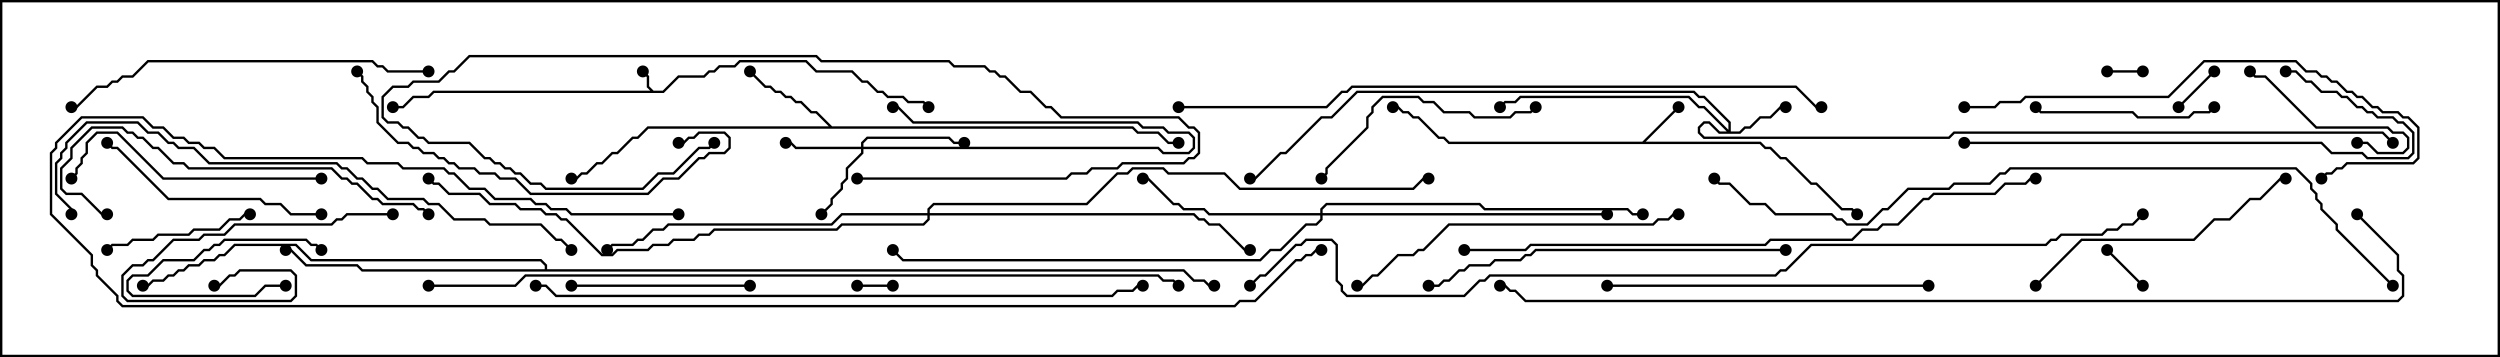 <svg version="1.1" width="105" height="15" xmlns="http://www.w3.org/2000/svg"><path d="M27.449,3.807L27.836,3.807L28.479,3.164L29.551,3.164L29.765,2.95L29.979,2.95L30.194,2.736L30.836,2.736L31.051,2.521L33.878,2.521L34.306,2.95L35.806,2.95L36.235,3.379L36.449,3.379L36.878,3.807L37.092,3.807L37.306,4.021L37.949,4.021L38.164,4.236L38.806,4.236L39.035,4.465L38.965,4.535L38.765,4.336L38.122,4.336L37.908,4.121L37.265,4.121L37.051,3.907L36.836,3.907L36.408,3.479L36.194,3.479L35.765,3.05L34.265,3.05L33.836,2.621L31.092,2.621L30.878,2.836L30.235,2.836L30.021,3.05L29.806,3.05L29.592,3.264L28.521,3.264L27.878,3.907L18.235,3.907L18.021,4.121L17.378,4.121L16.949,4.55L16.5,4.55L16.5,4.45L16.908,4.45L17.336,4.021L17.979,4.021L18.194,3.807L27.308,3.807L27.164,3.664L27.164,3.235L26.965,3.035L27.035,2.965L27.264,3.194L27.264,3.622z" stroke="none"/><path d="M68.979,5.95L70.465,4.465L70.535,4.535L69.121,5.95L73.949,5.95L74.164,6.164L74.378,6.164L74.806,6.593L75.021,6.593L76.092,7.664L76.306,7.664L77.378,8.736L77.806,8.736L78.035,8.965L77.965,9.035L77.765,8.836L77.336,8.836L76.265,7.764L76.051,7.764L74.979,6.693L74.765,6.693L74.336,6.264L74.122,6.264L73.908,6.05L60.836,6.05L60.622,5.836L60.408,5.836L59.551,4.979L59.336,4.979L59.122,4.764L58.908,4.764L58.694,4.55L58.5,4.55L58.5,4.45L58.735,4.45L58.949,4.664L59.164,4.664L59.378,4.879L59.592,4.879L60.449,5.736L60.664,5.736L60.878,5.95z" stroke="none"/><path d="M34.949,5.307L47.592,5.307L47.806,5.521L48.664,5.521L49.092,5.95L49.5,5.95L49.5,6.05L49.051,6.05L48.622,5.621L47.765,5.621L47.551,5.407L27.235,5.407L26.806,5.836L26.592,5.836L25.949,6.479L25.735,6.479L25.306,6.907L25.092,6.907L24.664,7.336L24.449,7.336L24.235,7.55L24,7.55L24,7.45L24.194,7.45L24.408,7.236L24.622,7.236L25.051,6.807L25.265,6.807L25.694,6.379L25.908,6.379L26.551,5.736L26.765,5.736L27.194,5.307L34.808,5.307L34.265,4.764L34.051,4.764L33.622,4.336L33.408,4.336L33.194,4.121L32.979,4.121L32.765,3.907L32.551,3.907L32.336,3.693L32.122,3.693L31.465,3.035L31.535,2.965L32.164,3.593L32.378,3.593L32.592,3.807L32.806,3.807L33.021,4.021L33.235,4.021L33.449,4.236L33.664,4.236L34.092,4.664L34.306,4.664z" stroke="none"/><path d="M22.879,11.307L22.879,11.164L22.694,10.979L13.051,10.979L12.408,10.336L9.878,10.336L9.449,10.764L9.235,10.764L9.021,10.979L8.592,10.979L8.378,11.193L7.949,11.193L7.735,11.407L7.521,11.407L7.306,11.621L7.092,11.621L6.878,11.836L6.449,11.836L6.235,12.05L6,12.05L6,11.95L6.194,11.95L6.408,11.736L6.836,11.736L7.051,11.521L7.265,11.521L7.479,11.307L7.694,11.307L7.908,11.093L8.336,11.093L8.551,10.879L8.979,10.879L9.194,10.664L9.408,10.664L9.836,10.236L12.449,10.236L13.092,10.879L22.735,10.879L22.979,11.122L22.979,11.307L49.735,11.307L50.164,11.736L50.592,11.736L50.806,11.95L51,11.95L51,12.05L50.765,12.05L50.551,11.836L50.122,11.836L49.694,11.407L15.194,11.407L14.979,11.193L12.836,11.193L12.194,10.55L12,10.55L12,10.45L12.235,10.45L12.878,11.093L15.021,11.093L15.235,11.307z" stroke="none"/><path d="M36.164,6.164L36.164,5.979L36.408,5.736L39.878,5.736L40.092,5.95L40.5,5.95L40.5,6.05L40.051,6.05L39.836,5.836L36.449,5.836L36.264,6.021L36.264,6.164L48.664,6.164L48.878,6.379L49.908,6.379L50.093,6.194L50.093,5.806L49.908,5.621L49.051,5.621L48.836,5.407L47.979,5.407L47.765,5.193L38.336,5.193L37.694,4.55L37.5,4.55L37.5,4.45L37.735,4.45L38.378,5.093L47.806,5.093L48.021,5.307L48.878,5.307L49.092,5.521L49.949,5.521L50.193,5.765L50.193,6.235L49.949,6.479L48.836,6.479L48.622,6.264L36.264,6.264L36.264,6.449L35.621,7.092L35.621,7.521L35.407,7.735L35.407,7.949L34.979,8.378L34.979,8.592L34.535,9.035L34.465,8.965L34.879,8.551L34.879,8.336L35.307,7.908L35.307,7.694L35.521,7.479L35.521,7.051L36.164,6.408L36.164,6.264L33.408,6.264L33.194,6.05L33,6.05L33,5.95L33.235,5.95L33.449,6.164z" stroke="none"/><path d="M72.593,5.451L72.593,5.164L71.551,4.121L71.336,4.121L71.122,3.907L57.021,3.907L55.949,4.979L55.521,4.979L54.021,6.479L53.806,6.479L52.735,7.55L52.5,7.55L52.5,7.45L52.694,7.45L53.765,6.379L53.979,6.379L55.479,4.879L55.908,4.879L56.979,3.807L71.164,3.807L71.378,4.021L71.592,4.021L72.693,5.122L72.693,5.521L73.051,5.521L73.265,5.307L73.479,5.307L73.908,4.879L74.336,4.879L74.765,4.45L75,4.45L75,4.55L74.806,4.55L74.378,4.979L73.949,4.979L73.521,5.407L73.306,5.407L73.092,5.621L72.194,5.621L71.765,5.193L71.592,5.193L71.407,5.378L71.407,5.551L71.592,5.736L81.836,5.736L82.051,5.521L100.092,5.521L100.535,5.965L100.465,6.035L100.051,5.621L82.092,5.621L81.878,5.836L71.551,5.836L71.307,5.592L71.307,5.336L71.551,5.093L71.806,5.093L72.235,5.521L72.522,5.521L71.551,4.55L71.336,4.55L70.908,4.121L63.878,4.121L63.664,4.336L63.235,4.336L63.035,4.535L62.965,4.465L63.194,4.236L63.622,4.236L63.836,4.021L70.949,4.021L71.378,4.45L71.592,4.45z" stroke="none"/><path d="M55.45,8.95L55.45,8.765L55.694,8.521L62.164,8.521L62.378,8.736L68.378,8.736L68.592,8.95L69,8.95L69,9.05L68.551,9.05L68.336,8.836L62.336,8.836L62.122,8.621L55.735,8.621L55.55,8.806L55.55,8.95L67.5,8.95L67.5,9.05L55.55,9.05L55.55,9.235L55.306,9.479L54.878,9.479L53.806,10.55L53.378,10.55L52.949,10.979L37.908,10.979L37.465,10.535L37.535,10.465L37.949,10.879L52.908,10.879L53.336,10.45L53.765,10.45L54.836,9.379L55.265,9.379L55.45,9.194L55.45,9.05L50.765,9.05L50.551,8.836L49.694,8.836L49.479,8.621L49.265,8.621L48.194,7.55L48,7.55L48,7.45L48.235,7.45L49.306,8.521L49.521,8.521L49.735,8.736L50.592,8.736L50.806,8.95z" stroke="none"/><path d="M38.95,8.95L38.95,8.765L39.194,8.521L45.622,8.521L46.908,7.236L47.336,7.236L47.551,7.021L48.878,7.021L49.092,7.236L51.449,7.236L52.092,7.879L59.336,7.879L59.765,7.45L60,7.45L60,7.55L59.806,7.55L59.378,7.979L52.051,7.979L51.408,7.336L49.051,7.336L48.836,7.121L47.592,7.121L47.378,7.336L46.949,7.336L45.664,8.621L39.235,8.621L39.05,8.806L39.05,8.95L50.164,8.95L50.378,9.164L50.592,9.164L50.806,9.379L51.235,9.379L52.306,10.45L52.5,10.45L52.5,10.55L52.265,10.55L51.194,9.479L50.765,9.479L50.551,9.264L50.336,9.264L50.122,9.05L39.05,9.05L39.05,9.235L38.806,9.479L35.378,9.479L35.164,9.693L30.021,9.693L29.806,9.907L29.378,9.907L29.164,10.121L28.306,10.121L28.092,10.336L27.449,10.336L27.235,10.55L25.949,10.55L25.735,10.764L25.265,10.764L23.765,9.264L23.551,9.264L23.336,9.05L22.908,9.05L22.694,8.836L21.836,8.836L21.622,8.621L20.551,8.621L20.122,8.193L18.836,8.193L18.408,7.764L18.194,7.764L17.965,7.535L18.035,7.465L18.235,7.664L18.449,7.664L18.878,8.093L20.164,8.093L20.592,8.521L21.664,8.521L21.878,8.736L22.735,8.736L22.949,8.95L23.378,8.95L23.592,9.164L23.806,9.164L25.306,10.664L25.694,10.664L25.908,10.45L27.194,10.45L27.408,10.236L28.051,10.236L28.265,10.021L29.122,10.021L29.336,9.807L29.765,9.807L29.979,9.593L35.122,9.593L35.336,9.379L38.765,9.379L38.95,9.194L38.95,9.05L35.378,9.05L34.949,9.479L28.092,9.479L27.878,9.693L27.449,9.693L27.021,10.121L26.806,10.121L26.592,10.336L25.735,10.336L25.535,10.535L25.465,10.465L25.694,10.236L26.551,10.236L26.765,10.021L26.979,10.021L27.408,9.593L27.836,9.593L28.051,9.379L34.908,9.379L35.336,8.95z" stroke="none"/><path d="M36,12.05L36,11.95L37.5,11.95L37.5,12.05z" stroke="none"/><path d="M88.5,3.05L88.5,2.95L90,2.95L90,3.05z" stroke="none"/><path d="M88.465,10.535L88.535,10.465L90.035,11.965L89.965,12.035z" stroke="none"/><path d="M91.535,4.535L91.465,4.465L92.965,2.965L93.035,3.035z" stroke="none"/><path d="M12,11.95L12,12.05L11.164,12.05L10.735,12.479L5.551,12.479L5.307,12.235L5.307,11.765L5.551,11.521L6.194,11.521L6.836,10.879L8.122,10.879L8.551,10.45L8.765,10.45L8.979,10.236L9.194,10.236L9.408,10.021L12.878,10.021L13.092,10.236L13.306,10.236L13.535,10.465L13.465,10.535L13.265,10.336L13.051,10.336L12.836,10.121L9.449,10.121L9.235,10.336L9.021,10.336L8.806,10.55L8.592,10.55L8.164,10.979L6.878,10.979L6.235,11.621L5.592,11.621L5.407,11.806L5.407,12.194L5.592,12.379L10.694,12.379L11.122,11.95z" stroke="none"/><path d="M99,6.05L99,5.95L99.449,5.95L99.878,6.379L100.908,6.379L101.093,6.194L101.093,5.806L100.908,5.621L100.479,5.621L100.265,5.407L97.265,5.407L95.122,3.264L94.694,3.264L94.465,3.035L94.535,2.965L94.735,3.164L95.164,3.164L97.306,5.307L100.306,5.307L100.521,5.521L100.949,5.521L101.193,5.765L101.193,6.235L100.949,6.479L99.836,6.479L99.408,6.05z" stroke="none"/><path d="M36,7.55L36,7.45L44.765,7.45L44.979,7.236L45.622,7.236L45.836,7.021L46.908,7.021L47.122,6.807L49.694,6.807L49.908,6.593L50.122,6.593L50.307,6.408L50.307,5.592L50.122,5.407L49.908,5.407L49.479,4.979L44.551,4.979L44.122,4.55L43.908,4.55L43.265,3.907L42.836,3.907L42.194,3.264L41.979,3.264L41.765,3.05L41.551,3.05L41.336,2.836L40.051,2.836L39.836,2.621L34.479,2.621L34.265,2.407L19.735,2.407L19.092,3.05L18.878,3.05L18.449,3.479L17.378,3.479L17.164,3.693L16.521,3.693L16.121,4.092L16.121,4.908L16.306,5.093L16.735,5.093L16.949,5.307L17.164,5.307L17.592,5.736L17.806,5.736L18.021,5.95L19.735,5.95L20.378,6.593L20.592,6.593L20.806,6.807L21.021,6.807L21.235,7.021L21.449,7.021L21.664,7.236L21.878,7.236L22.306,7.664L22.735,7.664L22.949,7.879L26.979,7.879L27.622,7.236L28.265,7.236L29.336,6.164L29.765,6.164L29.965,5.965L30.035,6.035L29.806,6.264L29.378,6.264L28.306,7.336L27.664,7.336L27.021,7.979L22.908,7.979L22.694,7.764L22.265,7.764L21.836,7.336L21.622,7.336L21.408,7.121L21.194,7.121L20.979,6.907L20.765,6.907L20.551,6.693L20.336,6.693L19.694,6.05L17.979,6.05L17.765,5.836L17.551,5.836L17.122,5.407L16.908,5.407L16.694,5.193L16.265,5.193L16.021,4.949L16.021,4.051L16.479,3.593L17.122,3.593L17.336,3.379L18.408,3.379L18.836,2.95L19.051,2.95L19.694,2.307L34.306,2.307L34.521,2.521L39.878,2.521L40.092,2.736L41.378,2.736L41.592,2.95L41.806,2.95L42.021,3.164L42.235,3.164L42.878,3.807L43.306,3.807L43.949,4.45L44.164,4.45L44.592,4.879L49.521,4.879L49.949,5.307L50.164,5.307L50.407,5.551L50.407,6.449L50.164,6.693L49.949,6.693L49.735,6.907L47.164,6.907L46.949,7.121L45.878,7.121L45.664,7.336L45.021,7.336L44.806,7.55z" stroke="none"/><path d="M10.5,8.95L10.5,9.05L10.306,9.05L10.092,9.264L9.664,9.264L9.235,9.693L8.164,9.693L7.949,9.907L6.664,9.907L6.449,10.121L5.592,10.121L5.378,10.336L4.735,10.336L4.535,10.535L4.465,10.465L4.694,10.236L5.336,10.236L5.551,10.021L6.408,10.021L6.622,9.807L7.908,9.807L8.122,9.593L9.194,9.593L9.622,9.164L10.051,9.164L10.265,8.95z" stroke="none"/><path d="M92.965,4.465L93.035,4.535L92.806,4.764L92.164,4.764L91.949,4.979L89.765,4.979L89.551,4.764L85.694,4.764L85.465,4.535L85.535,4.465L85.735,4.664L89.592,4.664L89.806,4.879L91.908,4.879L92.122,4.664L92.765,4.664z" stroke="none"/><path d="M31.5,11.95L31.5,12.05L24,12.05L24,11.95z" stroke="none"/><path d="M16.5,8.95L16.5,9.05L14.592,9.05L14.378,9.264L14.164,9.264L13.949,9.479L9.878,9.479L9.449,9.907L8.592,9.907L8.378,10.121L7.306,10.121L6.449,10.979L6.235,10.979L6.021,11.193L5.592,11.193L5.193,11.592L5.193,12.408L5.378,12.593L12.194,12.593L12.379,12.408L12.379,11.592L12.194,11.407L10.092,11.407L9.878,11.621L9.664,11.621L9.235,12.05L9,12.05L9,11.95L9.194,11.95L9.622,11.521L9.836,11.521L10.051,11.307L12.235,11.307L12.479,11.551L12.479,12.449L12.235,12.693L5.336,12.693L5.093,12.449L5.093,11.551L5.551,11.093L5.979,11.093L6.194,10.879L6.408,10.879L7.265,10.021L8.336,10.021L8.551,9.807L9.408,9.807L9.836,9.379L13.908,9.379L14.122,9.164L14.336,9.164L14.551,8.95z" stroke="none"/><path d="M64.465,4.465L64.535,4.535L64.306,4.764L63.664,4.764L63.449,4.979L61.908,4.979L61.694,4.764L60.622,4.764L60.194,4.336L59.765,4.336L59.551,4.121L58.092,4.121L57.693,4.521L57.693,4.735L57.479,4.949L57.479,5.378L55.764,7.092L55.764,7.306L55.535,7.535L55.465,7.465L55.664,7.265L55.664,7.051L57.379,5.336L57.379,4.908L57.593,4.694L57.593,4.479L58.051,4.021L59.592,4.021L59.806,4.236L60.235,4.236L60.664,4.664L61.735,4.664L61.949,4.879L63.408,4.879L63.622,4.664L64.265,4.664z" stroke="none"/><path d="M13.5,8.95L13.5,9.05L12.194,9.05L11.765,8.621L11.122,8.621L10.908,8.407L7.051,8.407L4.908,6.264L4.694,6.264L4.465,6.035L4.535,5.965L4.735,6.164L4.949,6.164L7.092,8.307L10.949,8.307L11.164,8.521L11.806,8.521L12.235,8.95z" stroke="none"/><path d="M13.5,7.45L13.5,7.55L6.836,7.55L4.908,5.621L4.092,5.621L3.693,6.021L3.693,6.449L3.479,6.664L3.479,6.878L3.264,7.092L3.264,7.306L3.035,7.535L2.965,7.465L3.164,7.265L3.164,7.051L3.379,6.836L3.379,6.622L3.593,6.408L3.593,5.979L4.051,5.521L4.949,5.521L6.878,7.45z" stroke="none"/><path d="M85.535,12.035L85.465,11.965L87.408,10.021L92.122,10.021L92.979,9.164L93.622,9.164L94.479,8.307L94.908,8.307L95.765,7.45L96,7.45L96,7.55L95.806,7.55L94.949,8.407L94.521,8.407L93.664,9.264L93.021,9.264L92.164,10.121L87.449,10.121z" stroke="none"/><path d="M81,11.95L81,12.05L67.5,12.05L67.5,11.95z" stroke="none"/><path d="M18.035,8.965L17.965,9.035L17.765,8.836L17.551,8.836L17.336,8.621L16.051,8.621L15.836,8.407L15.622,8.407L14.979,7.764L14.765,7.764L14.551,7.55L14.336,7.55L13.908,7.121L7.908,7.121L7.694,6.907L7.265,6.907L6.622,6.264L6.408,6.264L5.979,5.836L5.765,5.836L5.551,5.621L5.336,5.621L5.122,5.407L3.878,5.407L3.05,6.235L3.05,6.664L2.621,7.092L2.621,7.908L2.806,8.093L3.449,8.093L4.306,8.95L4.5,8.95L4.5,9.05L4.265,9.05L3.408,8.193L2.765,8.193L2.521,7.949L2.521,7.051L2.95,6.622L2.95,6.194L3.836,5.307L5.164,5.307L5.378,5.521L5.592,5.521L5.806,5.736L6.021,5.736L6.449,6.164L6.664,6.164L7.306,6.807L7.735,6.807L7.949,7.021L13.949,7.021L14.378,7.45L14.592,7.45L14.806,7.664L15.021,7.664L15.664,8.307L15.878,8.307L16.092,8.521L17.378,8.521L17.592,8.736L17.806,8.736z" stroke="none"/><path d="M82.5,6.05L82.5,5.95L97.521,5.95L97.949,6.379L99.235,6.379L99.449,6.593L101.122,6.593L101.307,6.408L101.307,5.592L100.908,5.193L100.694,5.193L100.479,4.979L99.836,4.979L99.622,4.764L99.408,4.764L99.194,4.55L98.979,4.55L98.551,4.121L98.336,4.121L98.122,3.907L97.479,3.907L97.051,3.479L96.836,3.479L96.408,3.05L96,3.05L96,2.95L96.449,2.95L96.878,3.379L97.092,3.379L97.521,3.807L98.164,3.807L98.378,4.021L98.592,4.021L99.021,4.45L99.235,4.45L99.449,4.664L99.664,4.664L99.878,4.879L100.521,4.879L100.735,5.093L100.949,5.093L101.407,5.551L101.407,6.449L101.164,6.693L99.408,6.693L99.194,6.479L97.908,6.479L97.479,6.05z" stroke="none"/><path d="M70.5,8.95L70.5,9.05L70.306,9.05L70.092,9.264L69.664,9.264L69.449,9.479L60.878,9.479L59.806,10.55L59.592,10.55L59.378,10.764L58.735,10.764L57.878,11.621L57.664,11.621L57.235,12.05L57,12.05L57,11.95L57.194,11.95L57.622,11.521L57.836,11.521L58.694,10.664L59.336,10.664L59.551,10.45L59.765,10.45L60.836,9.379L69.408,9.379L69.622,9.164L70.051,9.164L70.265,8.95z" stroke="none"/><path d="M28.5,6.05L28.5,5.95L28.694,5.95L28.908,5.736L29.122,5.736L29.336,5.521L30.449,5.521L30.693,5.765L30.693,6.235L30.449,6.479L29.806,6.479L29.592,6.693L29.378,6.693L28.521,7.55L27.878,7.55L27.235,8.193L22.265,8.193L21.622,7.55L20.979,7.55L20.765,7.336L20.122,7.336L19.908,7.121L19.265,7.121L19.051,6.907L18.836,6.907L18.622,6.693L18.408,6.693L18.194,6.479L17.765,6.479L17.551,6.264L17.336,6.264L17.122,6.05L16.694,6.05L15.807,5.164L15.807,4.521L15.593,4.306L15.593,4.092L15.379,3.878L15.379,3.664L15.164,3.449L15.164,3.235L14.965,3.035L15.035,2.965L15.264,3.194L15.264,3.408L15.479,3.622L15.479,3.836L15.693,4.051L15.693,4.265L15.907,4.479L15.907,5.122L16.735,5.95L17.164,5.95L17.378,6.164L17.592,6.164L17.806,6.379L18.235,6.379L18.449,6.593L18.664,6.593L18.878,6.807L19.092,6.807L19.306,7.021L19.949,7.021L20.164,7.236L20.806,7.236L21.021,7.45L21.664,7.45L22.306,8.093L27.194,8.093L27.836,7.45L28.479,7.45L29.336,6.593L29.551,6.593L29.765,6.379L30.408,6.379L30.593,6.194L30.593,5.806L30.408,5.621L29.378,5.621L29.164,5.836L28.949,5.836L28.735,6.05z" stroke="none"/><path d="M18,2.95L18,3.05L16.265,3.05L16.051,2.836L15.836,2.836L15.622,2.621L6.235,2.621L5.592,3.264L5.164,3.264L4.949,3.479L4.735,3.479L4.521,3.693L4.092,3.693L3.235,4.55L3,4.55L3,4.45L3.194,4.45L4.051,3.593L4.479,3.593L4.694,3.379L4.908,3.379L5.122,3.164L5.551,3.164L6.194,2.521L15.664,2.521L15.878,2.736L16.092,2.736L16.306,2.95z" stroke="none"/><path d="M75,10.45L75,10.55L64.521,10.55L64.306,10.764L64.092,10.764L63.878,10.979L62.806,10.979L62.592,11.193L61.735,11.193L61.521,11.407L61.306,11.407L60.878,11.836L60.664,11.836L60.449,12.05L60,12.05L60,11.95L60.408,11.95L60.622,11.736L60.836,11.736L61.265,11.307L61.479,11.307L61.694,11.093L62.551,11.093L62.765,10.879L63.836,10.879L64.051,10.664L64.265,10.664L64.479,10.45z" stroke="none"/><path d="M82.5,4.55L82.5,4.45L83.765,4.45L83.979,4.236L84.836,4.236L85.051,4.021L91.051,4.021L92.551,2.521L96.449,2.521L96.878,2.95L97.306,2.95L97.521,3.164L97.735,3.164L97.949,3.379L98.164,3.379L98.592,3.807L98.806,3.807L99.021,4.021L99.235,4.021L99.664,4.45L99.878,4.45L100.092,4.664L100.735,4.664L100.949,4.879L101.164,4.879L101.621,5.336L101.621,6.664L101.378,6.907L98.592,6.907L98.378,7.121L98.164,7.121L97.949,7.336L97.735,7.336L97.535,7.535L97.465,7.465L97.694,7.236L97.908,7.236L98.122,7.021L98.336,7.021L98.551,6.807L101.336,6.807L101.521,6.622L101.521,5.378L101.122,4.979L100.908,4.979L100.694,4.764L100.051,4.764L99.836,4.55L99.622,4.55L99.194,4.121L98.979,4.121L98.765,3.907L98.551,3.907L98.122,3.479L97.908,3.479L97.694,3.264L97.479,3.264L97.265,3.05L96.836,3.05L96.408,2.621L92.592,2.621L91.092,4.121L85.092,4.121L84.878,4.336L84.021,4.336L83.806,4.55z" stroke="none"/><path d="M24.035,10.465L23.965,10.535L23.551,10.121L23.336,10.121L22.694,9.479L20.551,9.479L20.336,9.264L19.051,9.264L18.408,8.621L17.979,8.621L17.765,8.407L16.265,8.407L15.836,7.979L15.622,7.979L15.194,7.55L14.979,7.55L14.551,7.121L14.336,7.121L14.122,6.907L8.765,6.907L8.122,6.264L7.479,6.264L7.265,6.05L7.051,6.05L6.622,5.621L6.194,5.621L5.765,5.193L3.664,5.193L2.836,6.021L2.836,6.235L2.621,6.449L2.621,6.664L2.407,6.878L2.407,8.122L3.05,8.765L3.05,9L2.95,9L2.95,8.806L2.307,8.164L2.307,6.836L2.521,6.622L2.521,6.408L2.736,6.194L2.736,5.979L3.622,5.093L5.806,5.093L6.235,5.521L6.664,5.521L7.092,5.95L7.306,5.95L7.521,6.164L8.164,6.164L8.806,6.807L14.164,6.807L14.378,7.021L14.592,7.021L15.021,7.45L15.235,7.45L15.664,7.879L15.878,7.879L16.306,8.307L17.806,8.307L18.021,8.521L18.449,8.521L19.092,9.164L20.378,9.164L20.592,9.379L22.735,9.379L23.378,10.021L23.592,10.021z" stroke="none"/><path d="M61.5,10.55L61.5,10.45L64.051,10.45L64.265,10.236L74.122,10.236L74.336,10.021L77.765,10.021L78.194,9.593L78.836,9.593L79.051,9.379L79.694,9.379L80.765,8.307L80.979,8.307L81.194,8.093L83.765,8.093L84.194,7.664L85.051,7.664L85.265,7.45L85.5,7.45L85.5,7.55L85.306,7.55L85.092,7.764L84.235,7.764L83.806,8.193L81.235,8.193L81.021,8.407L80.806,8.407L79.735,9.479L79.092,9.479L78.878,9.693L78.235,9.693L77.806,10.121L74.378,10.121L74.164,10.336L64.306,10.336L64.092,10.55z" stroke="none"/><path d="M22.5,12.05L22.5,11.95L22.949,11.95L23.378,12.379L46.694,12.379L46.908,12.164L47.551,12.164L47.765,11.95L48,11.95L48,12.05L47.806,12.05L47.592,12.264L46.949,12.264L46.735,12.479L23.336,12.479L22.908,12.05z" stroke="none"/><path d="M49.5,4.55L49.5,4.45L55.694,4.45L56.336,3.807L56.551,3.807L56.765,3.593L75.449,3.593L76.306,4.45L76.5,4.45L76.5,4.55L76.265,4.55L75.408,3.693L56.806,3.693L56.592,3.907L56.378,3.907L55.735,4.55z" stroke="none"/><path d="M28.5,8.95L28.5,9.05L23.979,9.05L23.765,8.836L23.122,8.836L22.908,8.621L22.479,8.621L22.265,8.407L20.765,8.407L20.336,7.979L19.694,7.979L19.051,7.336L18.836,7.336L18.622,7.121L16.908,7.121L16.694,6.907L15.408,6.907L15.194,6.693L9.408,6.693L8.979,6.264L8.551,6.264L8.336,6.05L7.908,6.05L7.694,5.836L7.265,5.836L6.836,5.407L6.408,5.407L5.979,4.979L3.449,4.979L2.407,6.021L2.407,6.235L2.193,6.449L2.193,8.979L3.907,10.694L3.907,11.122L4.121,11.336L4.121,11.551L4.979,12.408L4.979,12.622L5.164,12.807L51.836,12.807L52.051,12.593L52.694,12.593L54.408,10.879L54.622,10.879L54.836,10.664L55.051,10.664L55.265,10.45L55.5,10.45L55.5,10.55L55.306,10.55L55.092,10.764L54.878,10.764L54.664,10.979L54.449,10.979L52.735,12.693L52.092,12.693L51.878,12.907L5.122,12.907L4.879,12.664L4.879,12.449L4.021,11.592L4.021,11.378L3.807,11.164L3.807,10.735L2.093,9.021L2.093,6.408L2.307,6.194L2.307,5.979L3.408,4.879L6.021,4.879L6.449,5.307L6.878,5.307L7.306,5.736L7.735,5.736L7.949,5.95L8.378,5.95L8.592,6.164L9.021,6.164L9.449,6.593L15.235,6.593L15.449,6.807L16.735,6.807L16.949,7.021L18.664,7.021L18.878,7.236L19.092,7.236L19.735,7.879L20.378,7.879L20.806,8.307L22.306,8.307L22.521,8.521L22.949,8.521L23.164,8.736L23.806,8.736L24.021,8.95z" stroke="none"/><path d="M100.535,11.965L100.465,12.035L98.093,9.664L98.093,9.449L97.45,8.806L97.45,8.592L97.236,8.378L97.236,8.164L97.021,7.949L97.021,7.735L96.408,7.121L84.449,7.121L84.235,7.336L84.021,7.336L83.592,7.764L82.092,7.764L81.878,7.979L80.164,7.979L79.306,8.836L79.092,8.836L78.449,9.479L77.551,9.479L77.336,9.264L77.122,9.264L76.908,9.05L74.551,9.05L74.122,8.621L73.479,8.621L72.622,7.764L72.194,7.764L71.965,7.535L72.035,7.465L72.235,7.664L72.664,7.664L73.521,8.521L74.164,8.521L74.592,8.95L76.949,8.95L77.164,9.164L77.378,9.164L77.592,9.379L78.408,9.379L79.051,8.736L79.265,8.736L80.122,7.879L81.836,7.879L82.051,7.664L83.551,7.664L83.979,7.236L84.194,7.236L84.408,7.021L96.449,7.021L97.121,7.694L97.121,7.908L97.336,8.122L97.336,8.336L97.55,8.551L97.55,8.765L98.193,9.408L98.193,9.622z" stroke="none"/><path d="M18,12.05L18,11.95L21.622,11.95L22.051,11.521L48.664,11.521L48.878,11.736L49.306,11.736L49.535,11.965L49.465,12.035L49.265,11.836L48.836,11.836L48.622,11.621L22.092,11.621L21.664,12.05z" stroke="none"/><path d="M98.965,9.035L99.035,8.965L100.764,10.694L100.764,11.336L100.979,11.551L100.979,12.449L100.735,12.693L64.051,12.693L63.622,12.264L63.408,12.264L63.194,12.05L63,12.05L63,11.95L63.235,11.95L63.449,12.164L63.664,12.164L64.092,12.593L100.694,12.593L100.879,12.408L100.879,11.592L100.664,11.378L100.664,10.735z" stroke="none"/><path d="M52.535,12.035L52.465,11.965L52.908,11.521L53.122,11.521L54.408,10.236L54.622,10.236L54.836,10.021L55.949,10.021L56.193,10.265L56.193,11.765L56.407,11.979L56.407,12.194L56.592,12.379L61.479,12.379L62.122,11.736L62.336,11.736L62.551,11.521L74.551,11.521L74.765,11.307L74.979,11.307L76.051,10.236L85.908,10.236L86.122,10.021L86.336,10.021L86.551,9.807L88.265,9.807L88.479,9.593L88.908,9.593L89.122,9.379L89.551,9.379L89.965,8.965L90.035,9.035L89.592,9.479L89.164,9.479L88.949,9.693L88.521,9.693L88.306,9.907L86.592,9.907L86.378,10.121L86.164,10.121L85.949,10.336L76.092,10.336L75.021,11.407L74.806,11.407L74.592,11.621L62.592,11.621L62.378,11.836L62.164,11.836L61.521,12.479L56.551,12.479L56.307,12.235L56.307,12.021L56.093,11.806L56.093,10.306L55.908,10.121L54.878,10.121L54.664,10.336L54.449,10.336L53.164,11.621L52.949,11.621z" stroke="none"/><circle cx="27" cy="3" r="0.25" stroke-width="0" fill="#000" /><circle cx="16.5" cy="4.5" r="0.25" stroke-width="0" fill="#000" /><circle cx="39" cy="4.5" r="0.25" stroke-width="0" fill="#000" /><circle cx="70.5" cy="4.5" r="0.25" stroke-width="0" fill="#000" /><circle cx="78" cy="9" r="0.25" stroke-width="0" fill="#000" /><circle cx="58.5" cy="4.5" r="0.25" stroke-width="0" fill="#000" /><circle cx="31.5" cy="3" r="0.25" stroke-width="0" fill="#000" /><circle cx="24" cy="7.5" r="0.25" stroke-width="0" fill="#000" /><circle cx="49.5" cy="6" r="0.25" stroke-width="0" fill="#000" /><circle cx="12" cy="10.5" r="0.25" stroke-width="0" fill="#000" /><circle cx="6" cy="12" r="0.25" stroke-width="0" fill="#000" /><circle cx="51" cy="12" r="0.25" stroke-width="0" fill="#000" /><circle cx="37.5" cy="4.5" r="0.25" stroke-width="0" fill="#000" /><circle cx="33" cy="6" r="0.25" stroke-width="0" fill="#000" /><circle cx="34.5" cy="9" r="0.25" stroke-width="0" fill="#000" /><circle cx="40.5" cy="6" r="0.25" stroke-width="0" fill="#000" /><circle cx="75" cy="4.5" r="0.25" stroke-width="0" fill="#000" /><circle cx="63" cy="4.5" r="0.25" stroke-width="0" fill="#000" /><circle cx="52.5" cy="7.5" r="0.25" stroke-width="0" fill="#000" /><circle cx="100.5" cy="6" r="0.25" stroke-width="0" fill="#000" /><circle cx="48" cy="7.5" r="0.25" stroke-width="0" fill="#000" /><circle cx="67.5" cy="9" r="0.25" stroke-width="0" fill="#000" /><circle cx="69" cy="9" r="0.25" stroke-width="0" fill="#000" /><circle cx="37.5" cy="10.5" r="0.25" stroke-width="0" fill="#000" /><circle cx="52.5" cy="10.5" r="0.25" stroke-width="0" fill="#000" /><circle cx="25.5" cy="10.5" r="0.25" stroke-width="0" fill="#000" /><circle cx="60" cy="7.5" r="0.25" stroke-width="0" fill="#000" /><circle cx="18" cy="7.5" r="0.25" stroke-width="0" fill="#000" /><circle cx="36" cy="12" r="0.25" stroke-width="0" fill="#000" /><circle cx="37.5" cy="12" r="0.25" stroke-width="0" fill="#000" /><circle cx="88.5" cy="3" r="0.25" stroke-width="0" fill="#000" /><circle cx="90" cy="3" r="0.25" stroke-width="0" fill="#000" /><circle cx="88.5" cy="10.5" r="0.25" stroke-width="0" fill="#000" /><circle cx="90" cy="12" r="0.25" stroke-width="0" fill="#000" /><circle cx="91.5" cy="4.5" r="0.25" stroke-width="0" fill="#000" /><circle cx="93" cy="3" r="0.25" stroke-width="0" fill="#000" /><circle cx="12" cy="12" r="0.25" stroke-width="0" fill="#000" /><circle cx="13.5" cy="10.5" r="0.25" stroke-width="0" fill="#000" /><circle cx="99" cy="6" r="0.25" stroke-width="0" fill="#000" /><circle cx="94.5" cy="3" r="0.25" stroke-width="0" fill="#000" /><circle cx="36" cy="7.5" r="0.25" stroke-width="0" fill="#000" /><circle cx="30" cy="6" r="0.25" stroke-width="0" fill="#000" /><circle cx="10.5" cy="9" r="0.25" stroke-width="0" fill="#000" /><circle cx="4.5" cy="10.5" r="0.25" stroke-width="0" fill="#000" /><circle cx="93" cy="4.5" r="0.25" stroke-width="0" fill="#000" /><circle cx="85.5" cy="4.5" r="0.25" stroke-width="0" fill="#000" /><circle cx="31.5" cy="12" r="0.25" stroke-width="0" fill="#000" /><circle cx="24" cy="12" r="0.25" stroke-width="0" fill="#000" /><circle cx="16.5" cy="9" r="0.25" stroke-width="0" fill="#000" /><circle cx="9" cy="12" r="0.25" stroke-width="0" fill="#000" /><circle cx="64.5" cy="4.5" r="0.25" stroke-width="0" fill="#000" /><circle cx="55.5" cy="7.5" r="0.25" stroke-width="0" fill="#000" /><circle cx="13.5" cy="9" r="0.25" stroke-width="0" fill="#000" /><circle cx="4.5" cy="6" r="0.25" stroke-width="0" fill="#000" /><circle cx="13.5" cy="7.5" r="0.25" stroke-width="0" fill="#000" /><circle cx="3" cy="7.5" r="0.25" stroke-width="0" fill="#000" /><circle cx="85.5" cy="12" r="0.25" stroke-width="0" fill="#000" /><circle cx="96" cy="7.5" r="0.25" stroke-width="0" fill="#000" /><circle cx="81" cy="12" r="0.25" stroke-width="0" fill="#000" /><circle cx="67.5" cy="12" r="0.25" stroke-width="0" fill="#000" /><circle cx="18" cy="9" r="0.25" stroke-width="0" fill="#000" /><circle cx="4.5" cy="9" r="0.25" stroke-width="0" fill="#000" /><circle cx="82.5" cy="6" r="0.25" stroke-width="0" fill="#000" /><circle cx="96" cy="3" r="0.25" stroke-width="0" fill="#000" /><circle cx="70.5" cy="9" r="0.25" stroke-width="0" fill="#000" /><circle cx="57" cy="12" r="0.25" stroke-width="0" fill="#000" /><circle cx="28.5" cy="6" r="0.25" stroke-width="0" fill="#000" /><circle cx="15" cy="3" r="0.25" stroke-width="0" fill="#000" /><circle cx="18" cy="3" r="0.25" stroke-width="0" fill="#000" /><circle cx="3" cy="4.5" r="0.25" stroke-width="0" fill="#000" /><circle cx="75" cy="10.5" r="0.25" stroke-width="0" fill="#000" /><circle cx="60" cy="12" r="0.25" stroke-width="0" fill="#000" /><circle cx="82.5" cy="4.5" r="0.25" stroke-width="0" fill="#000" /><circle cx="97.5" cy="7.5" r="0.25" stroke-width="0" fill="#000" /><circle cx="24" cy="10.5" r="0.25" stroke-width="0" fill="#000" /><circle cx="3" cy="9" r="0.25" stroke-width="0" fill="#000" /><circle cx="61.5" cy="10.5" r="0.25" stroke-width="0" fill="#000" /><circle cx="85.5" cy="7.5" r="0.25" stroke-width="0" fill="#000" /><circle cx="22.5" cy="12" r="0.25" stroke-width="0" fill="#000" /><circle cx="48" cy="12" r="0.25" stroke-width="0" fill="#000" /><circle cx="49.5" cy="4.5" r="0.25" stroke-width="0" fill="#000" /><circle cx="76.5" cy="4.5" r="0.25" stroke-width="0" fill="#000" /><circle cx="28.5" cy="9" r="0.25" stroke-width="0" fill="#000" /><circle cx="55.5" cy="10.5" r="0.25" stroke-width="0" fill="#000" /><circle cx="100.5" cy="12" r="0.25" stroke-width="0" fill="#000" /><circle cx="72" cy="7.5" r="0.25" stroke-width="0" fill="#000" /><circle cx="18" cy="12" r="0.25" stroke-width="0" fill="#000" /><circle cx="49.5" cy="12" r="0.25" stroke-width="0" fill="#000" /><circle cx="99" cy="9" r="0.25" stroke-width="0" fill="#000" /><circle cx="63" cy="12" r="0.25" stroke-width="0" fill="#000" /><circle cx="52.5" cy="12" r="0.25" stroke-width="0" fill="#000" /><circle cx="90" cy="9" r="0.25" stroke-width="0" fill="#000" /><rect x="0" y="0" width="105" height="15" stroke-width="0.2" stroke="#000" fill="none" /></svg>